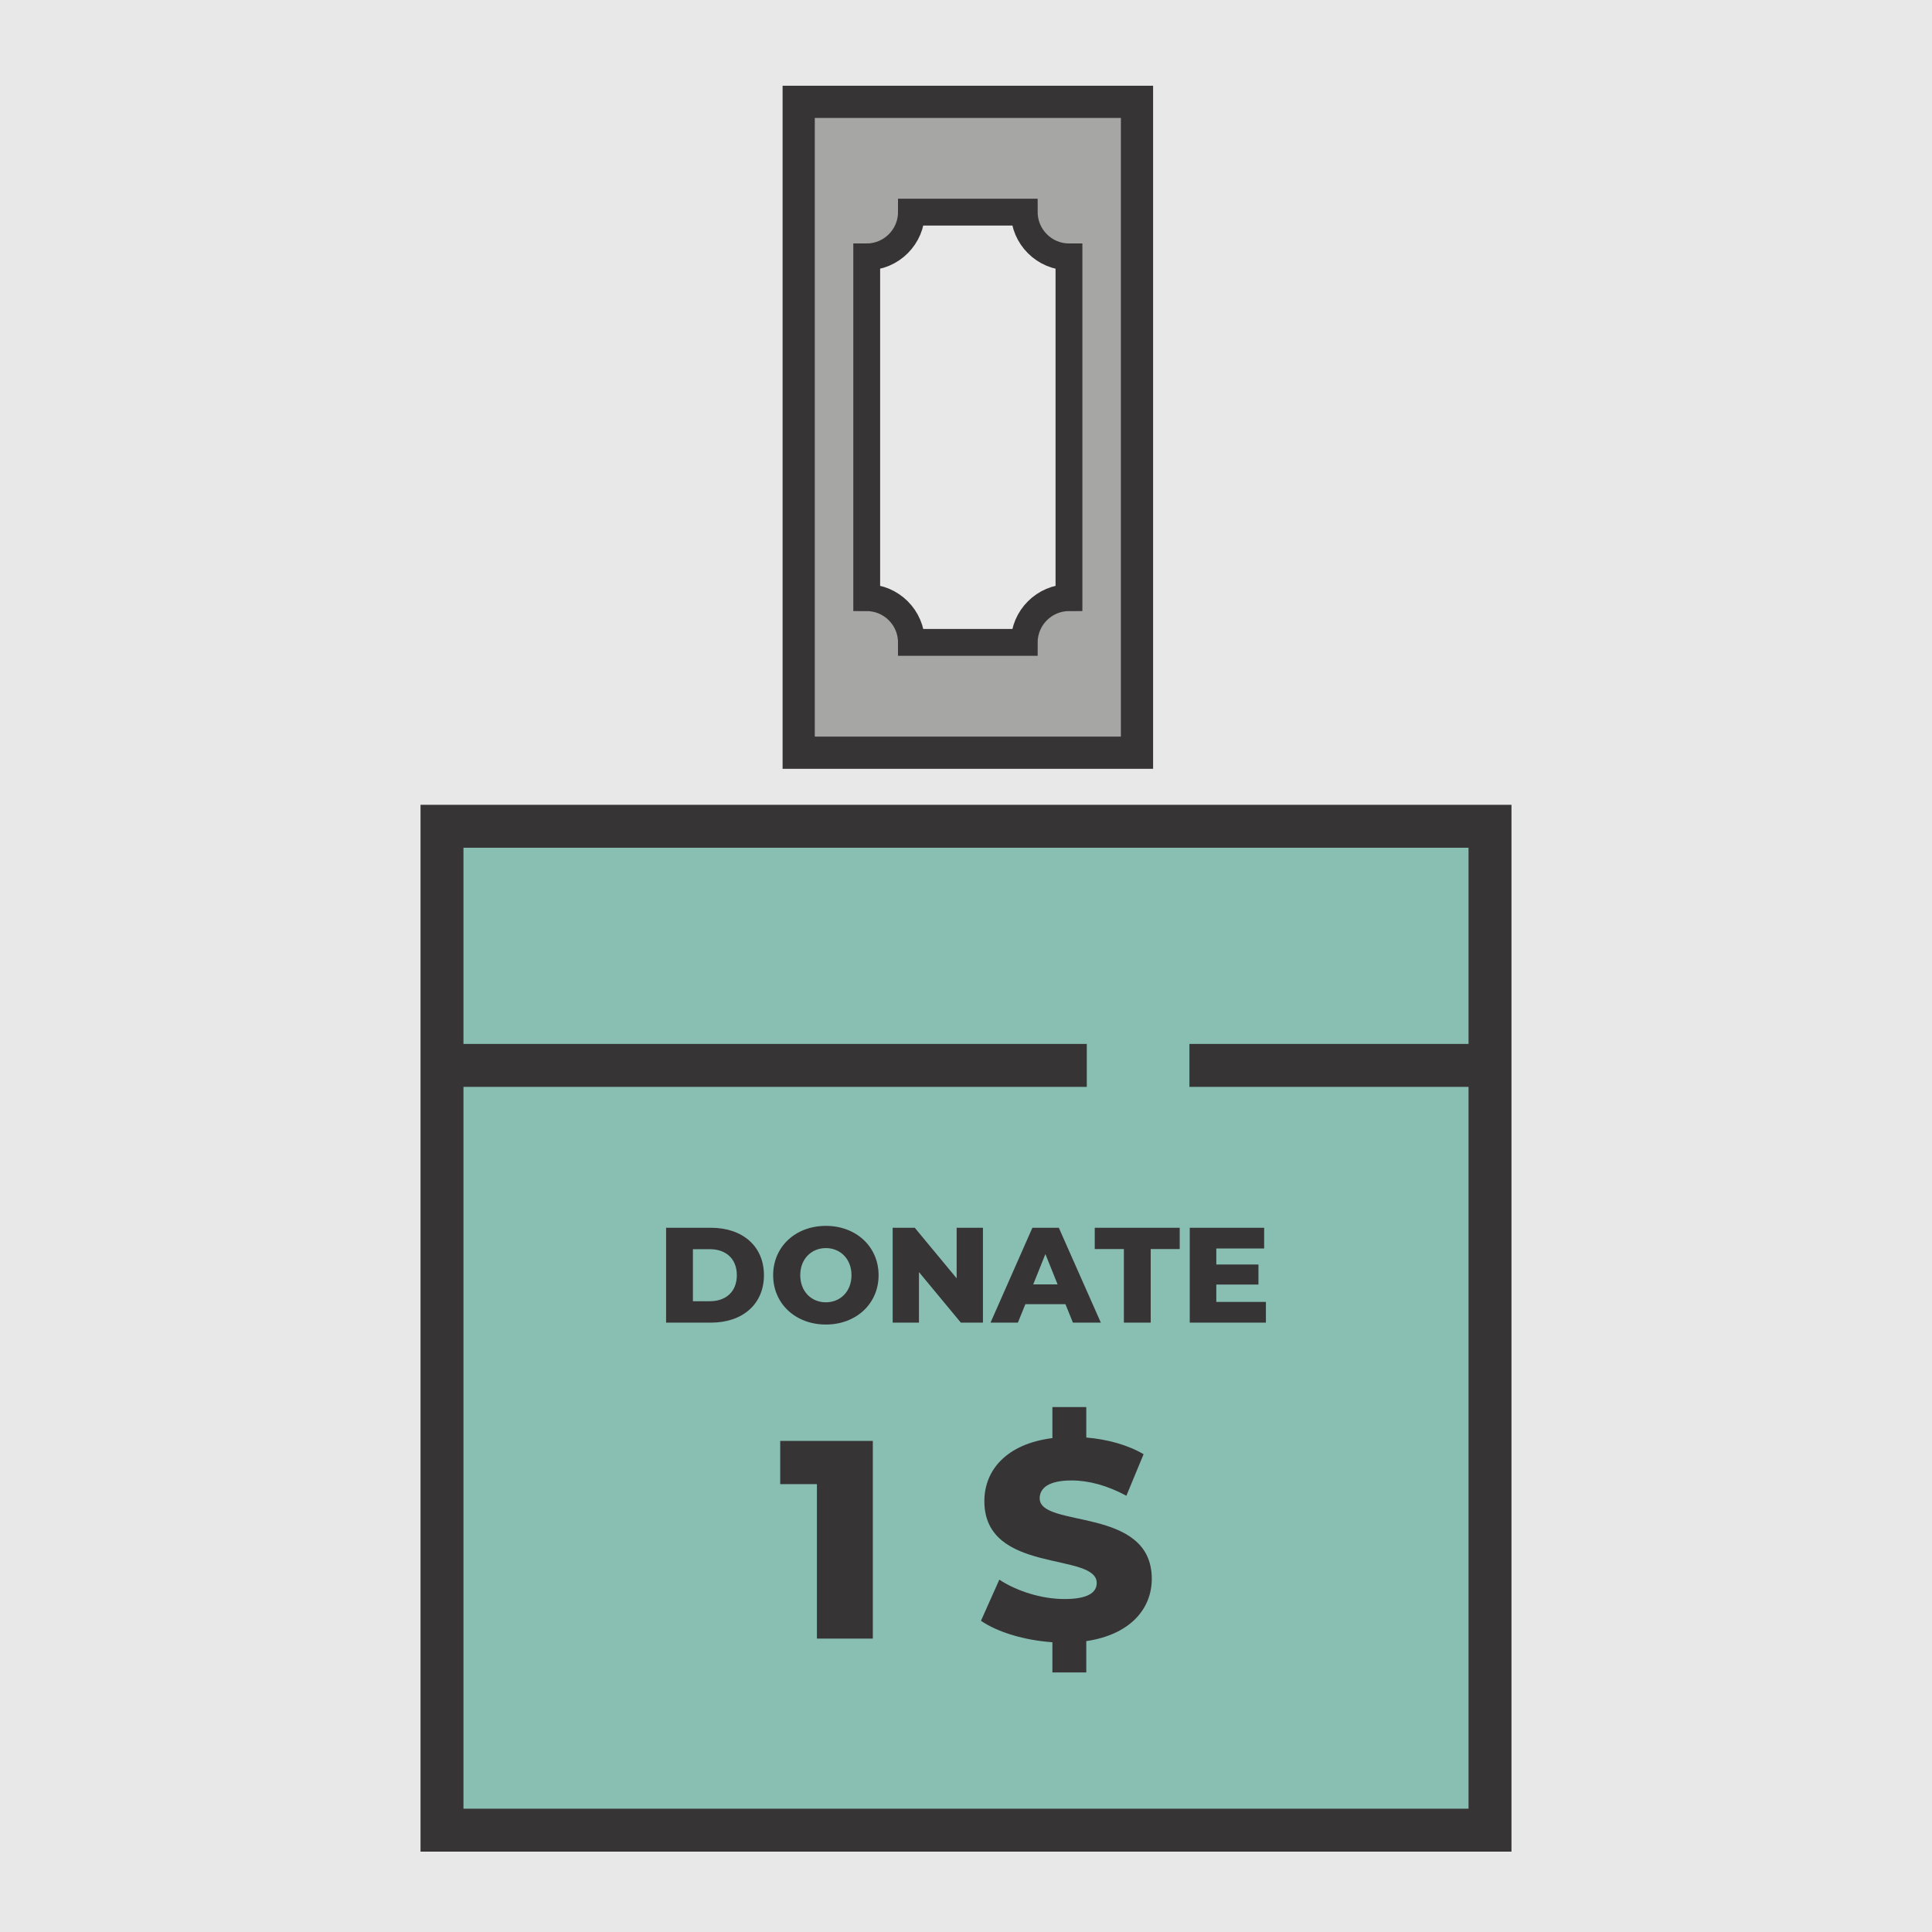 <?xml version="1.0" encoding="UTF-8"?>
<!DOCTYPE svg PUBLIC "-//W3C//DTD SVG 1.1//EN" "http://www.w3.org/Graphics/SVG/1.1/DTD/svg11.dtd">
<!-- Creator: CorelDRAW 2020 (64-Bit) -->
<svg xmlns="http://www.w3.org/2000/svg" xml:space="preserve" width="10in" height="10in" version="1.1" style="shape-rendering:geometricPrecision; text-rendering:geometricPrecision; image-rendering:optimizeQuality; fill-rule:evenodd; clip-rule:evenodd"
viewBox="0 0 9999.99 9999.99"
 xmlns:xlink="http://www.w3.org/1999/xlink"
 xmlns:xodm="http://www.corel.com/coreldraw/odm/2003">
 <defs>
  <style type="text/css">
   <![CDATA[
    .str1 {stroke:#373435;stroke-width:166.67;stroke-miterlimit:2.613}
    .str0 {stroke:#373435;stroke-width:222.22;stroke-miterlimit:2.613}
    .str2 {stroke:#373435;stroke-width:138.89;stroke-miterlimit:2.613}
    .fil4 {fill:none}
    .fil1 {fill:#89BEB3}
    .fil2 {fill:#A6A6A4}
    .fil0 {fill:#E8E8E8}
    .fil3 {fill:#373435;fill-rule:nonzero}
   ]]>
  </style>
 </defs>
 <g id="Layer_x0020_1">
  <polygon class="fil0" points="-0,0 9999.99,0 9999.99,9999.99 -0,9999.99 "/>
  <g id="_1936871134800">
   <polygon class="fil1 str0" points="2287.74,4276.78 7712.25,4276.78 7712.25,9472.89 2287.74,9472.89 "/>
   <polygon class="fil2 str1" points="4133.98,527.1 5885.05,527.1 5885.05,3896.01 4133.98,3896.01 "/>
   <path class="fil3" d="M3447.66 6845.93l232.18 0c162.74,0 274.27,-94.7 274.27,-245.51 0,-150.81 -111.53,-245.51 -274.27,-245.51l-232.18 0 0 491.02zm138.89 -110.83l0 -269.36 87.68 0c83.48,0 139.59,49.8 139.59,134.68 0,84.88 -56.11,134.68 -139.59,134.68l-87.68 0zm688.13 120.65c157.13,0 272.87,-108.02 272.87,-255.33 0,-147.31 -115.74,-255.33 -272.87,-255.33 -157.13,0 -272.87,108.02 -272.87,255.33 0,147.31 115.74,255.33 272.87,255.33zm0 -115.04c-74.35,0 -132.57,-55.41 -132.57,-140.29 0,-84.88 58.22,-140.29 132.57,-140.29 74.35,0 132.58,55.41 132.58,140.29 0,84.88 -58.22,140.29 -132.58,140.29zm676.91 -385.8l0 261.65 -216.75 -261.65 -114.34 0 0 491.02 136.08 0 0 -261.65 216.75 261.65 114.34 0 0 -491.02 -136.08 0zm601.85 491.02l144.5 0 -217.45 -491.02 -136.79 0 -216.75 491.02 141.69 0 38.58 -95.4 207.63 0 38.58 95.4zm-205.53 -197.81l63.13 -157.13 63.13 157.13 -126.26 0zm469.28 197.81l138.89 0 0 -380.89 150.11 0 0 -110.13 -439.81 0 0 110.13 150.81 0 0 380.89zm478.4 -107.32l0 -89.79 218.16 0 0 -103.81 -218.16 0 0 -82.78 247.62 0 0 -107.32 -385.1 0 0 491.02 394.22 0 0 -107.32 -256.74 0z"/>
   <path class="fil3" d="M4038.41 7458.25l0 223.59 189.98 0 0 799.38 289.35 0 0 -1022.97 -479.33 0zm1923.18 713.64c0,-377.04 -580.17,-259.88 -580.17,-416.5 0,-51.63 43.84,-92.56 165.14,-92.56 89.14,0 185.59,26.31 283.51,79.16l89.15 -215.07c-81.84,-48.23 -188.52,-77.46 -296.66,-86.22l0 -157.83 -175.37 0 0 160.75c-236.74,29.47 -352.2,165.38 -352.2,326.37 0,379.96 581.63,261.83 581.63,423.56 0,49.69 -46.76,83.06 -166.6,83.06 -118.37,0 -246.98,-40.67 -337.58,-100.35l-94.99 212.87c84.76,58.46 223.59,100.83 369.73,111.06l0 156.37 175.37 0 0 -162.21c227.98,-33.61 339.04,-167.81 339.04,-322.48z"/>
   <path class="fil0 str2" d="M4717.54 1098.1l583.95 0c0,127.29 104.15,231.44 231.45,231.44l0 1764.02c-127.3,0 -231.45,104.15 -231.45,231.44l-583.95 0c0,-127.29 -104.15,-231.44 -231.44,-231.44l0 -1764.02c127.3,0 231.44,-104.15 231.44,-231.44z"/>
   <line class="fil4 str0" x1="2287.74" y1="5514.51" x2="5625.21" y2= "5514.51" />
   <line class="fil4 str0" x1="6156.47" y1="5514.51" x2="7656.47" y2= "5514.51" />
  </g>
 </g>
</svg>
